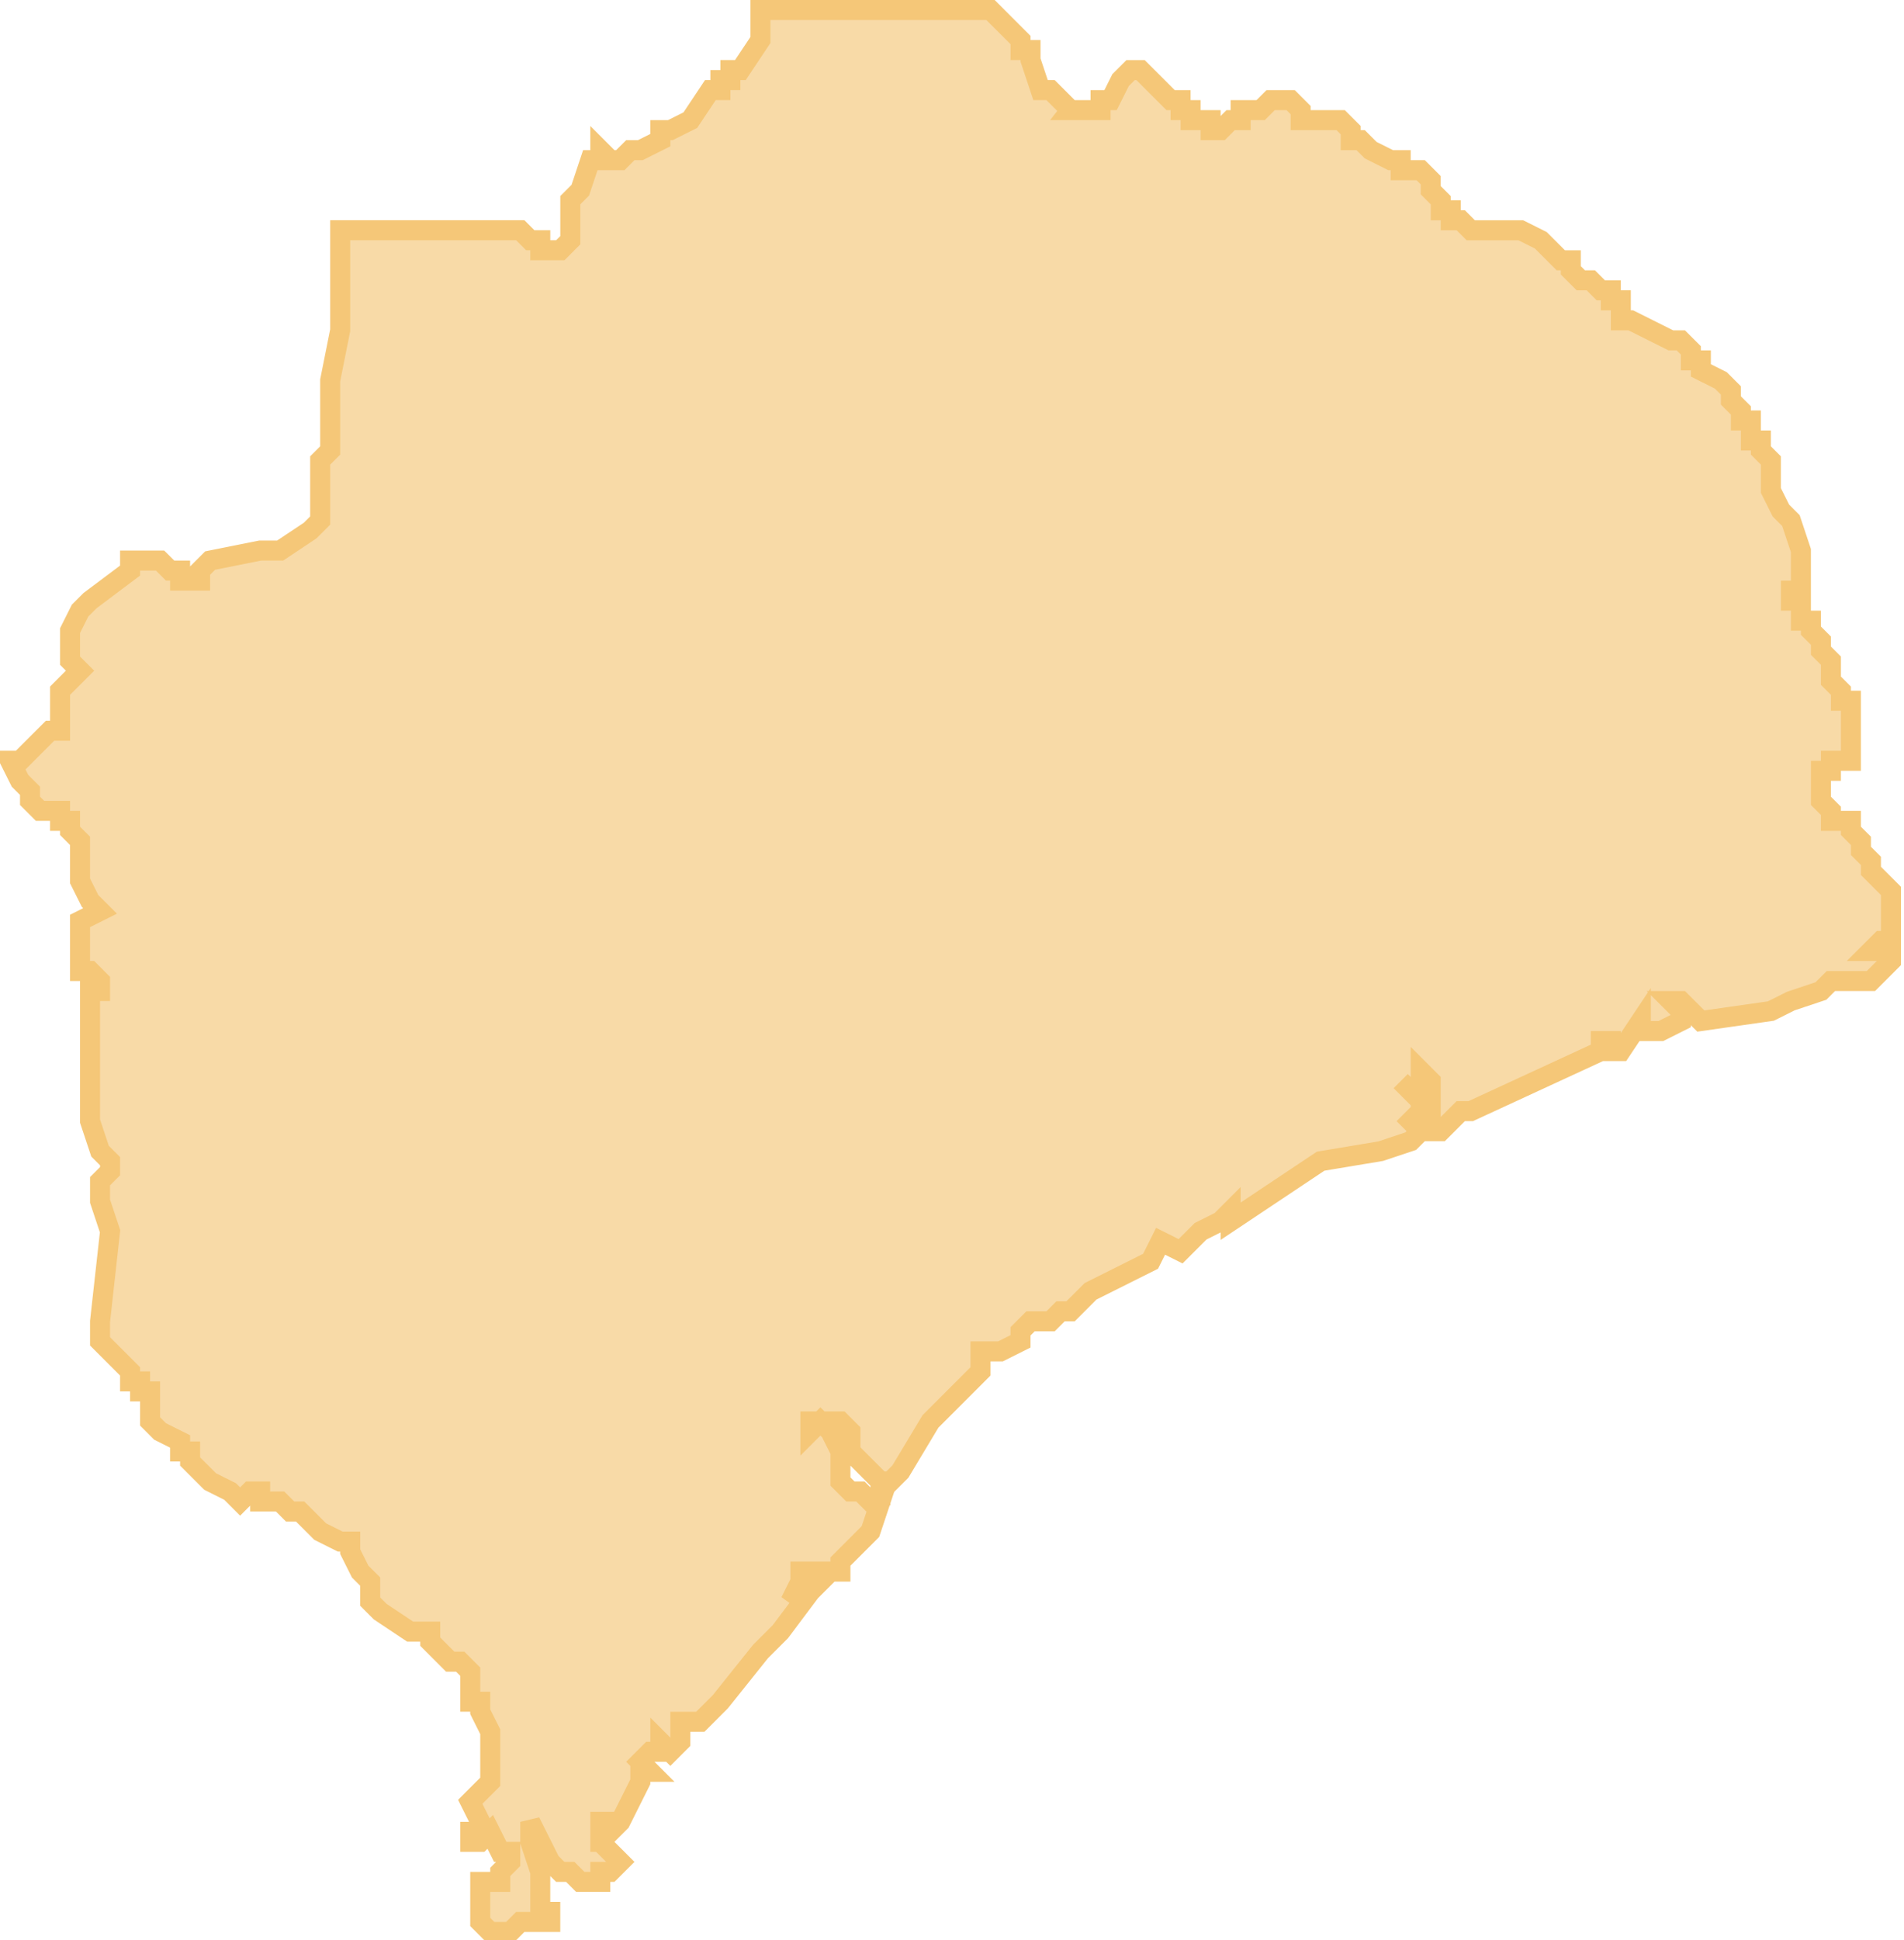 <svg xmlns="http://www.w3.org/2000/svg" viewBox="0 0 190.3 193.8"><path d="m107 11-1-1-1-1h-1l-1-3V5h-1V4l-1-1-1-1-1-1H76v3l-2 3h-1v1h-1v1h-1l-2 3-2 1h-1v1l-2 1h-1l-1 1h-1l-1-1v1h-1l-1 3-1 1v4l-1 1h-2v-1h-1l-1-1H34v10l-1 5v7l-1 1v6l-1 1-3 2h-2l-5 1-1 1v1h-2v-1h-1l-1-1h-3v1l-4 3-1 1-1 2v3l1 1-1 1-1 1v4H5l-3 3H1l1 2 1 1v1l1 1h2v1h1v1l1 1v4l1 2 1 1-2 1v5h1l1 1v1H9v13l1 3 1 1v1l-1 1v2l1 3-1 9v2l1 1 2 2v1h1v1h1v3l1 1 2 1v1h1v1l1 1 1 1 2 1 1 1 1-1h1v1h2l1 1h1l2 2 2 1h1v1l1 2 1 1v2l1 1 3 2h2v1l1 1 1 1h1l1 1v3h1v1l1 2v5l-1 1-1 1 1 2v1h-1v1h1l1-1 1 2h1v1l-1 1v1h-2v4l1 1h2l1-1h3v-1h-1v-4l-1-3v-2l2 4 1 1h1l1 1h2v-1h1l1-1-1-1-1-1v1-3h1v1l1-1 2-4v-1h1l-1-1 1-1h1v1-2l1 1 1-1v-2h2l2-2 4-5 2-2 3-4 1-1h-1l-1 1-1 1 1-2v-1h4v-1l1-1 1-1 1-1 1-3h-1l-1-1h-1l-1-1v-3l-1-2-1-1-1 1v-1h3l1 1v2l1 1 1 1 1 1v-1 2l2-2 3-5 3-3 2-2v-2h2l2-1v-1l1-1h2l1-1h1l1-1 1-1 6-3 1-2 2 1 2-2 2-1 1-1v1l6-4 3-2 6-1 3-1 1-1-1-1 1-1v-1l-1-1-1-1 1 1h1v-2l1 1v5h1l1-1 1-1h1l13-6v-1h1v1h1l2-3v1h2l2-1v-1l-1-1h1l1 1 1 1 7-1 2-1 3-1 1-1h4l1-1 1-1v-1h-2l1-1h1v-5l-1-1-1-1v-1l-1-1v-1l-1-1v-1h-2v-1l-1-1v-3h1v-1h2v-6h-1v-1l-1-1v-2l-1-1v-1l-1-1v-1h-1v-2h-1v-1h1v-4l-1-3-1-1-1-2v-3l-1-1v-1h-1v-2h-1v-1l-1-1v-1l-1-1-2-1v-1h-1v-1l-1-1h-1l-2-1-2-1h-1v-2h-1v-1h-1l-1-1h-1l-1-1v-1h-1l-1-1-1-1-2-1h-5l-1-1h-1v-1h-1v-1l-1-1v-1l-1-1h-2v-1h-1l-2-1-1-1h-1v-1l-1-1h-4v-1l-1-1h-2l-1 1h-2v1h-1l-1 1h-1v-1h-2v-1h-1v-1h-1l-1-1-1-1-1-1h-1l-1 1-1 2h-1v1h-3Z" fill="rgba(245,199,120,0.65)" stroke="#f5c778" stroke-width="2"/></svg>